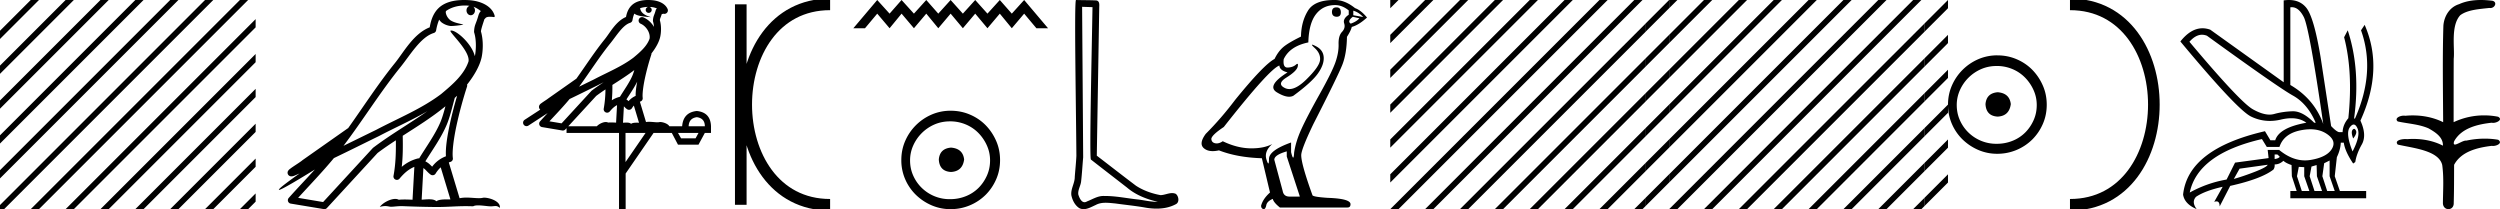 <svg xmlns="http://www.w3.org/2000/svg" width="215.152" height="18"><path d="M213.505 0c.335 0 .67.026.995.066.447.113.217.626-.18.626a.476.476 0 0 1-.082-.008c-.84.097-1.872.15-2.506.626-.841.916-.463 2.821-.561 3.725-.007.05-.01 3.653-.01 5.48a6.145 6.145 0 0 1 2.635-.586c.402 0 .801.04 1.187.117.441.231-.076.528-.422.528a.454.454 0 0 1-.115-.013c-1.226.133-2.62.461-3.243 1.602-.061.206-.023.277.071.277.206 0 .68-.342.946-.342.014 0 .028 0 .04.003a7.535 7.535 0 0 1 1.58-.169c.39 0 .777.031 1.15.095.42.278-.097.534-.439.534a.532.532 0 0 1-.105-.01c-1.251.151-2.636.49-3.243 1.633-.007 1.27 0 2.11-.033 3.278.014.36-.22.538-.456.538-.235 0-.473-.176-.475-.526.009-1.15.091-2.161-.06-3.277-.304-1.253-2.477-1.445-3.827-1.754-.294-.347.285-.475.659-.475.055 0 .107.003.15.008.173-.013.347-.02.521-.02.882 0 1.771.175 2.557.58.032-.755-.711-1.19-1.244-1.493-.84-.361-1.765-.397-2.643-.59-.313-.273.18-.501.521-.501a.58.58 0 0 1 .125.012 7.01 7.01 0 0 1 .648-.031c.903 0 1.805.183 2.614.582-.016-2.851-.062-5.61.02-8.308.065-.834.546-1.6 1.354-1.849.58-.264 1.227-.358 1.871-.358zM189.51 2.99q-.557 0-1.086.606 4.368 5.2 5.46 5.81.814.457 1.434.457.21 0 .399-.053.74-.208 1.586-.234h.042q.828 0 1.817.988h.13q-.702-1.638-1.963-2.34-1.261-.702-7.397-5.148-.213-.085-.422-.085zm7.731-2.369q-.066 0-.133.01v6.683q2.054 1.196 2.834 3.354-1.196-8.268-1.677-9.204-.433-.843-1.024-.843zm5.356 10.468q.08 0 .153.138.13.247-.234.689-.208-.546-.052-.741.069-.086.133-.086zm-.037-.372q-.153 0-.33.237-.39.52.234 2.08.702-1.352.429-1.976-.149-.34-.333-.34zm-6.804 2.577v.39q.286-.026.442-.182-.052-.078-.208-.208zm-.598.884l-2.418.338-.494.884q.832-.234 1.833-.624 1-.39 1.079-.598zm5.33-.364l-.468.234-.156 1.118.416 1.274h.65l-.442-1.274v-1.352zm-1.118.39l-.442.13-.156.832.416 1.274h.65l-.442-1.274-.026-.962zm-1.534.156l-.156.806.416 1.274h.65l-.442-1.274v-.78l-.468-.026zm.994-3.234q-.415 0-.89.1-1.404.3-1.768 1.418h-1.092l-.416-.676q-5.512 1.274-6.214 4.602 1.508-.832 3.172-1.118l.728-1.456 2.886-.39-.078-.702h.988q1.092.9 2.228.9.243 0 .489-.042 1.391-.234 1.82-.95.429-.714-.455-1.3-.585-.386-1.398-.386zM196.985 0q.947 0 1.488.658.663.806 1.235 4.238l.91 5.954q.442.468.676.52h.312q.026-.65.494-1.196.416-3.978-.364-6.968l.312-.598q1.118 3.38.546 7.592h.078q1.794-4.03.52-7.592l.312-.468q1.664 3.796-.364 8.242.572 1.248.117 2.054-.455.806-.559 1.508l-.182.13q-.702-1.04-.806-1.794h-.26q-.026.598-.338 1.248l-.182 1.638.442 1.274h2.262v.624h-6.526v-.624h.546l-.416-1.274-.026-.962q-.468-.156-.702-.364-.338.312-.754.312.026.26-.104.442-1.04.806-3.718 1.404l-.91 1.768q0-.434-.27-.434-.085 0-.198.044l.728-1.3q-1.508.338-2.288.858-.416.442.052 1.066-1.04-.442-1.17-1.248.416-3.926 7.046-5.46l.468.78h.416q.338-1.092 2.678-1.508-.522-.388-1.285-.388-.414 0-.9.115-.491.116-.96.116-.844 0-1.613-.376-1.196-.585-6.084-6.461.9-1.136 1.905-1.136.329 0 .669.122l6.318 4.524V.034q.235-.034.449-.034z"/><path d="M178.144.375c9.625 0 9.625 17.25 0 17.25" fill="none" stroke="#000"/><path d="M171.922 7.938c.681.054 1.058.394 1.13 1.022-.09.68-.467 1.04-1.13 1.075-.663-.036-1.013-.394-1.049-1.075.054-.628.404-.968 1.049-1.022zm-.08-2.259c-.485 0-.933.09-1.345.27a3.545 3.545 0 0 0-1.828 1.815 3.11 3.11 0 0 0-.27 1.276c0 .466.09.901.27 1.304.179.404.425.758.739 1.063a3.422 3.422 0 0 0 2.433.968c.484 0 .937-.086 1.358-.256a3.24 3.24 0 0 0 1.09-.712c.304-.305.546-.66.725-1.063.18-.403.27-.838.27-1.304 0-.448-.09-.874-.27-1.277a3.67 3.67 0 0 0-.726-1.075 3.302 3.302 0 0 0-1.089-.74 3.431 3.431 0 0 0-1.358-.269zm.053-.914c.592 0 1.147.112 1.667.336.52.224.968.529 1.345.914.376.386.676.834.9 1.345.225.51.337 1.062.337 1.653 0 .592-.112 1.143-.336 1.654a4.31 4.31 0 0 1-.901 1.331 4.267 4.267 0 0 1-3.012 1.237 4.071 4.071 0 0 1-1.654-.336 4.48 4.48 0 0 1-1.344-.9 4.195 4.195 0 0 1-.914-1.332 4.071 4.071 0 0 1-.336-1.654c0-.591.112-1.142.336-1.653a4.358 4.358 0 0 1 2.257-2.26 4.071 4.071 0 0 1 1.654-.336zM143.647 0v.707l.53-.53.177-.177zm3 0l-3 3v.707l3.53-3.53.177-.177zm3 0l-6 6v.707l6.53-6.53.177-.177zm3 0l-9 9v.707l9.53-9.53.177-.177zm3 0l-12 12v.707l12.53-12.53.177-.177zm3 0l-15 15v.707l15.53-15.53.177-.177zm3 0l-17.824 17.823-.176.177h.707L162.177.177l.177-.177zm3 0l-17.824 17.823-.177.177h.708L165.177.177l.177-.177zm1 2l-15.824 15.823-.177.177h.708l15.293-15.293V2zm0 3l-12.824 12.823-.177.177h.708l12.293-12.293V5zm0 3l-9.824 9.823-.177.177h.708l9.293-9.293V8zm0 3l-6.824 6.823-.177.177h.708l6.293-6.293V11zm0 3l-3.824 3.823-.177.177h.708l3.293-3.293V14zm0 3l-.824.823-.177.177h.708l.293-.293V17z"/><path d="M167.646 0l-2 2v.707l2-2V0zm0 3l-2 2v.707l2-2V3zm0 3l-2 2v.707l2-2V6zm0 3l-2 2v.707l2-2V9zm0 3l-2 2v.707l2-2V12zm0 3l-2 2v.707l2-2V15zM119.647 0v.707l.53-.53.177-.177zm3 0l-3 3v.707l3.53-3.53.177-.177zm3 0l-6 6v.707l6.53-6.53.177-.177zm3 0l-9 9v.707l9.53-9.53.177-.177zm3 0l-12 12v.707l12.53-12.53.177-.177zm3 0l-15 15v.707l15.53-15.53.177-.177zm3 0l-17.824 17.823-.176.177h.707L138.177.177l.177-.177zm3 0l-17.824 17.823-.177.177h.708L141.177.177l.177-.177zm1 2l-15.824 15.823-.177.177h.708l15.293-15.293V2zm0 3l-12.824 12.823-.177.177h.708l12.293-12.293V5zm0 3l-9.824 9.823-.177.177h.708l9.293-9.293V8zm0 3l-6.824 6.823-.177.177h.708l6.293-6.293V11zm0 3l-3.824 3.823-.177.177h.708l3.293-3.293V14zm0 3l-.824.823-.177.177h.708l.293-.293V17z"/><path d="M143.646 0l-2 2v.707l2-2V0zm0 3l-2 2v.707l2-2V3zm0 3l-2 2v.707l2-2V6zm0 3l-2 2v.707l2-2V9zm0 3l-2 2v.707l2-2V12zm0 3l-2 2v.707l2-2V15zM115.024.634q.371 0 .371.438 0 .371-.371.371-.394-.022-.394-.415 0-.394.394-.394zm1.442.285v.393l.853.153q-.394-.415-.853-.546zm-.043.524q-.503.394-.175.59.502-.175.743-.459l-.568-.13zm-1.53-1.005q-1.028 0-1.64.787-.612.786-.656 2.426-1.595.328-2.12 1.442-.085.722.325.722h.025q.437-.022.688-.24.092-.08.138-.08.082 0 .026.243-.087.383-.961.93-.875.546-.142.906.181.09.386.09.622 0 1.46-.822 1.115-1.093 1.18-1.661.066-.568-.458-1.05-.312-.285-.214-.285.066 0 .323.133.634.328.667.961.033.634-.503 1.388-.535.754-2.11 1.913-.16.084-.363.084-.433 0-1.057-.38-.918-.556.918-1.715-.678-.175-.7-.59-.852.284-4.786 5.29-1.05.699-1.071 1.027.022.306.328.371.065.014.133.014.248 0 .522-.188 1.224.59 2.372.612h.12q1.067 0 1.77-.372-.72.634-.502 1.333.106.34.16.34.058 0 .058-.383 0-.744 1.902-1.421v.83q.112.47.178.47.063 0 .084-.426.132-.94.623-2.022.492-1.082 1.563-2.994 1.071-1.913 1.366-2.754.295-.842.274-1.563-.022-.722.295-1.06.317-.34.185-.733-.13-.393.394-.743V.897q-.568-.46-1.18-.46zm-4.153 12.59q-1.072.306-1.072.721l.722 2.689q.087.48.59.48h.874v-.043l-1.114-3.41v-.437zM114.814 0h.079q.852 0 1.726.7.503.175 1.028.809-.722.655-1.312.808-.065.306-.415.853-.022 1.443-.394 2.393-.371.951-2.491 5.104-1.05 2.186-1.05 2.689 0 .765.962 3.431 0 .153 1.312.24 1.967.066 1.967.547 0 .284-.262.284h-5.815q-.546-.437-.612-.743-.524.219-.568.59-.074.295-.21.295-.025 0-.052-.01-.175-.066-.175-.285.153-.59.765-1.136l-.7-2.951q-2.12-.066-3.694-.678-.291.066-.534.066-.486 0-.777-.262-.437-.394.175-1.224 1.333-1.334 2.535-2.93 2.47-3.038 3.388-3.518.306-.634.733-1.006.426-.371 1.54-.918.022-1.29.602-2.23Q113.13 0 114.814 0zM93.128.585c.03 4.318.064 8.637.09 12.955-.062.7-.099 1.402-.18 2.1-.048.372-.29.72-.238 1.101.08.258.249.662.535.662a.4.4 0 0 0 .208-.066c.463-.178.904-.472 1.415-.472.028 0 .056 0 .085.002h.076c.97 0 1.924.214 2.887.308.526.075 1.05.195 1.583.195h.068c-.963-.218-1.914-.586-2.673-1.234-1.033-.802-2.069-1.6-3.1-2.406-.139-.172.067-8.948.137-13.114l-.893-.03zM92.603 0c.51.017 1.27.009 1.778.041.271.079.224.383.22.601l-.21 12.755c1.127.862 2.244 1.737 3.377 2.59.635.413 1.368.67 2.109.806.33-.004.665-.175.995-.175.106 0 .211.018.316.064.254.195.342.73.001.894-.512.274-1.082.379-1.656.379-.363 0-.727-.042-1.079-.109-.818-.139-1.644-.22-2.466-.336-.27-.024-.55-.06-.827-.06-.298 0-.592.042-.862.19-.324.143-.682.36-1.043.36a.806.806 0 0 1-.363-.084c-.378-.236-.597-.675-.689-1.1-.076-.556.299-1.047.292-1.599.043-.603.112-1.205.139-1.809C92.604 9.044 92.435 0 92.603 0zM88.14 0l2.055 2.43h-1.002L88.14 1.174 87.077 2.43l-1.033-1.256-1.063 1.256-1.053-1.256-1.063 1.256-1.053-1.256L80.75 2.43l-1.033-1.256-1.063 1.256-1.063-1.256-1.032 1.256-1.063-1.256-1.053 1.256H73.44L75.495 0l1.063 1.174L77.59 0l1.063 1.174L79.716 0l1.033 1.174L81.812 0l1.053 1.174L83.928 0l1.053 1.174L86.044 0l1.033 1.174L88.14 0zm-6.296 12.703c.681.054 1.058.394 1.13 1.022-.09.68-.467 1.04-1.13 1.075-.663-.036-1.013-.394-1.049-1.075.054-.628.404-.968 1.049-1.022zm-.08-2.259c-.485 0-.933.09-1.345.269a3.545 3.545 0 0 0-1.828 1.815 3.11 3.11 0 0 0-.27 1.277c0 .466.09.901.27 1.304.179.404.425.758.739 1.063a3.422 3.422 0 0 0 2.433.968c.484 0 .937-.086 1.358-.256a3.24 3.24 0 0 0 1.09-.712c.304-.305.546-.66.725-1.063.18-.403.27-.838.27-1.304 0-.448-.09-.874-.27-1.277a3.67 3.67 0 0 0-.726-1.076 3.302 3.302 0 0 0-1.089-.739 3.431 3.431 0 0 0-1.358-.269zm.053-.914c.592 0 1.147.112 1.667.336.52.224.968.529 1.345.914.376.386.676.834.9 1.345.225.51.337 1.062.337 1.653 0 .592-.112 1.143-.336 1.654a4.31 4.31 0 0 1-.901 1.331A4.267 4.267 0 0 1 81.817 18a4.071 4.071 0 0 1-1.654-.336 4.48 4.48 0 0 1-1.344-.9 4.195 4.195 0 0 1-.914-1.332 4.071 4.071 0 0 1-.336-1.654c0-.591.112-1.142.336-1.653a4.358 4.358 0 0 1 2.258-2.259 4.071 4.071 0 0 1 1.654-.336z"/><path d="M63.752.375v17.25M71.44.375c-9.626 0-9.626 17.25 0 17.25m0 0" fill="none" stroke="#000"/><path d="M55.782.597a2.12 2.12 0 0 0-.692.109c.031.223.169.569.953.773-.73-.053-1.206-.113-1.452-.307-.09.2-.137.427-.158.556a.297.297 0 0 1-.207.237c-.624.191-1.173 1.112-1.7 1.763-.95 1.173-1.771 2.48-2.688 3.733l1.27-.622c1.182-.622 2.395-1.11 3.407-1.877.589-.49 1.172-.996 1.39-1.641.076-.497-.296-1.074-.767-1.279a.297.297 0 1 1 .238-.545c.377.164.7.458.904.817a1.986 1.986 0 0 0-.075-.448.297.297 0 0 1-.012-.104c.01-.184.041-.313.082-.422.04-.109.085-.206.157-.459a.297.297 0 0 1 .105-.153 1.546 1.546 0 0 0-.527-.125C55.967.6 55.926.6 55.885.599a.258.258 0 1 1-.103-.002zM54.59 6.029c-.606.466-1.253.873-1.888 1.28a13 13 0 0 1-.047 1.321c.207-.135.434-.236.697-.3.39-.636.82-1.22 1.082-1.842.054-.129.105-.29.156-.46zm.248 1c-.273.549-.62 1.04-.928 1.529.059.04.112.08.155.121l.027.027a1.72 1.72 0 0 1 .613-.454c-.009-.348.047-.768.133-1.222zm-2.88.047a25.922 25.922 0 0 0-.588.297c-.78.38-1.56.772-2.349 1.148-.556.67-1.157 1.293-1.735 1.92l1.044.175 2.56-2.786a.297.297 0 0 1 .04-.036 18.5 18.5 0 0 1 1.026-.718zm2.592 2.009c-.058.066-.112.14-.162.222a.298.298 0 0 1-.429.087c-.125-.09-.2-.177-.266-.244l-.077 1.413c.1-.006.201-.013.296-.013.167 0 .314.022.398.108.1-.078.28-.1.504-.1.058 0 .118.002.18.005l-.444-1.478zm5.418.999c-.451.062-.686.323-.703.783h1.394c0-.46-.23-.721-.69-.783zm-7.86-2.39a16.38 16.38 0 0 0-.798.56l-2.403 2.613h2.456c.171-.19.519-.365.776-.365.074 0 .14.014.192.046.082-.007.168-.01.256-.01.14 0 .286.007.434.016l.082-1.506c-.224.115-.407.282-.625.542a.297.297 0 0 1-.52-.246c.1-.544.142-1.093.15-1.65zm6.24 3.745l.266.465h1.248l.253-.465zm-4.516 0v2.51l1.727-2.51zM55.775 0a3.878 3.878 0 0 1 .272.01c.695.044 1.215.325 1.408.768a.298.298 0 0 1-.34.408l-.025-.006-.03.007-.108.029c-.055.168-.096.269-.12.332a.541.541 0 0 0-.042.2c.154.552.094 1.107.036 1.389-.095.466-.383.977-.76 1.46a.295.295 0 0 1-.015.108 21.24 21.24 0 0 0-.548 2.027c-.152.708-.233 1.387-.192 1.684a.297.297 0 0 1-.223.33l-.019.005.527 1.75c.086-.013.173-.018.26-.018.256 0 .509.041.712.041a.865.865 0 0 0 .183-.016.314.314 0 0 1 .068-.007c.212 0 .657.13.787.366h1.1c.062-.797.482-1.235 1.261-1.315.788.08 1.196.518 1.222 1.315v.572h-.53l-.545 1.01h-1.767l-.531-1.01h-1.568l-2.404 3.493V18h-.571v-6.561h-4.516v-.41l-.1.109a.297.297 0 0 1-.268.092l-1.74-.292a.298.298 0 0 1-.172-.492c.216-.242.436-.48.656-.716l-1.657 1.078a.296.296 0 0 1-.411-.087.297.297 0 0 1 .087-.411l1.344-.876a.292.292 0 0 1-.076-.09.315.315 0 0 1-.02-.237.305.305 0 0 1 .048-.093c.056-.076.084-.088.124-.119l.13-.094c.096-.065.207-.137.301-.2a4.156 4.156 0 0 0 .217-.156l2.378-1.672.008-.005c.806-1.13 1.568-2.316 2.457-3.414.433-.535.938-1.524 1.812-1.894.048-.262.157-.68.484-.997.353-.344.863-.463 1.416-.463zM40.012.474c-.694 0-1.248.2-1.635.479-.006.053-.02.107-.009.16.05.248.195.477.396.63.316.207.697.267 1.057.356.09.01.019.031-.031.04-.23.04-.707.099-.971.099l-.052-.001A1.627 1.627 0 0 1 38 1.926a1.113 1.113 0 0 1-.205-.236 4.199 4.199 0 0 0-.26.917.293.293 0 0 1-.202.233c-1.138.349-2.038 1.91-2.88 2.949-1.729 2.137-3.199 4.526-4.892 6.76.937-.456 1.87-.916 2.81-1.374 1.92-1.01 3.92-1.816 5.604-3.09l.008-.008c.97-.808 1.963-1.66 2.339-2.793.148-.92-1.757-2.577-1.542-2.646a.207.207 0 0 1 .064-.01c.458 0 1.753 1.128 2.019 2.202.003-.014.01-.03.014-.045.073-.356.154-1.256-.068-1.98a.29.29 0 0 1-.01-.103c.015-.29.06-.464.123-.634.063-.17.139-.344.26-.765.031-.108.142-.328.208-.345-.186-.138-.375-.28-.645-.375a.434.434 0 0 1 .132.314c0 .23-.164.415-.365.415-.2 0-.364-.186-.364-.415V.894a.411.411 0 0 1 .255-.39c-.053-.007-.096-.019-.154-.022a3.718 3.718 0 0 0-.238-.008zm-.67 7.763c-.066.065-.136.124-.203.187-.214.78-.412 1.64-.692 2.305-.483 1.145-1.216 2.141-1.84 3.154.153.082.285.175.385.27.081.076.135.128.199.193a2.61 2.61 0 0 1 1.186-.897c-.045-.723.108-1.712.34-2.787.178-.831.4-1.659.624-2.425zm-1.007.908c-1.149.945-2.428 1.738-3.676 2.54.018.91.018 1.778-.084 2.675a3.411 3.411 0 0 1 1.437-.736c.02 0 .037.012.057.012.649-1.063 1.383-2.06 1.837-3.134.156-.37.293-.85.429-1.357zm-.407 5.254a2.5 2.5 0 0 0-.44.541.3.3 0 0 1-.257.14.288.288 0 0 1-.17-.053c-.215-.156-.347-.324-.476-.446a1.332 1.332 0 0 0-.148-.117l-.149 2.722c.213-.014.435-.035.637-.035.264 0 .496.036.633.172.169-.134.497-.164.89-.164.102 0 .207.002.316.004l-.836-2.764zM36.77 9.574c-1.354.787-2.784 1.414-4.135 2.125a.244.244 0 0 1-.006.003c-1.295.631-2.586 1.28-3.894 1.904-.984 1.189-2.052 2.295-3.078 3.42l2.15.362 4.267-4.635a.288.288 0 0 1 .037-.036c1.499-1.137 3.152-2.082 4.66-3.143zM39.945 0c.135 0 .273.005.411.013 1.085.07 1.873.526 2.142 1.144.04.093.146.314.007.314a2.35 2.35 0 0 0-.341-.028c-.418 0-.38.172-.47.194-.09.282-.29.846-.303 1.068.244.86.153 1.763.064 2.198-.15.732-.63 1.584-1.261 2.38a.285.285 0 0 1 0 .166 35.3 35.3 0 0 0-.903 3.336c-.251 1.168-.393 2.277-.317 2.823a.294.294 0 0 1-.221.328c-.045.011-.084.031-.127.045l.928 3.079a2.81 2.81 0 0 1 .593-.055c.381 0 .756.05 1.064.05.125 0 .24-.008.34-.032a.546.546 0 0 1 .125-.012c.436 0 1.428.306 1.34.879-.15-.128-.257-.159-.375-.159-.11 0-.23.027-.405.027h-.027c-.254-.004-.697-.083-1.053-.083-.18 0-.338.02-.438.08a16.14 16.14 0 0 0-.649-.013c-.85 0-1.447.07-2.5.075a89.565 89.565 0 0 1-2.974-.079c-.45.003-.697.054-.922.054h-.04c-.134-.004-.265-.057-.48-.057-.123 0-.273.017-.468.07.25-.341.877-.685 1.33-.685.115 0 .218.022.302.071.161-.016.332-.022.508-.022.22 0 .448.01.678.02l.157-2.83c-.487.203-.857.517-1.281 1.021a.295.295 0 0 1-.513-.246c.192-1.039.213-2.019.202-3.06-.54.354-1.072.713-1.576 1.094l-4.36 4.738a.29.29 0 0 1-.263.09c-.95-.159-1.9-.315-2.849-.474a.294.294 0 0 1-.23-.193.298.298 0 0 1 .06-.297c.741-.83 1.508-1.631 2.25-2.445-1.269.78-2.875 1.755-3.08 1.755-.022 0-.027-.013-.012-.04.094-.163.9-.755 1.775-1.373-.14.058-.276.12-.415.177l-.017.01c-.103.035-.16.059-.27.062a.286.286 0 0 1-.108-.016.317.317 0 0 1-.188-.152.32.32 0 0 1-.023-.238c.017-.05.038-.077.054-.098.061-.085.103-.109.162-.154.06-.046.128-.097.205-.149.153-.105.336-.223.493-.328.157-.105.3-.207.328-.233a.307.307 0 0 1 .028-.025l3.892-2.736c.008-.006.02-.001.028-.006 1.333-1.869 2.588-3.825 4.046-5.627.744-.92 1.598-2.528 2.985-3.064.067-.396.218-1.127.755-1.649.456-.443 1.115-.647 1.856-.692.115-.008.232-.011.351-.011zM2.646 0L0 2.646v.708L3.177.177 3.354 0zm3 0L0 5.646v.708L6.177.177 6.354 0zm3 0L0 8.646v.708L9.177.177 9.354 0zm3 0L0 11.646v.708L12.177.177 12.354 0zm3 0L0 14.646v.708L15.177.177 15.354 0zm3 0L0 17.646V18h.354L18.177.177 18.354 0zm3 0L2.823 17.823 2.646 18h.708L21.177.177 21.354 0zM22 1.646L5.823 17.823 5.646 18h.708L22 2.354v-.708zm0 3L8.823 17.823 8.646 18h.708L22 5.354v-.708zm0 3L11.823 17.823l-.177.177h.708L22 8.354v-.708zm0 3l-7.177 7.177-.177.177h.708L22 11.354v-.708zm0 3l-4.177 4.177-.177.177h.708L22 14.354v-.708zm0 3l-1.177 1.177-.177.177h.708l.646-.646v-.708z"/></svg>